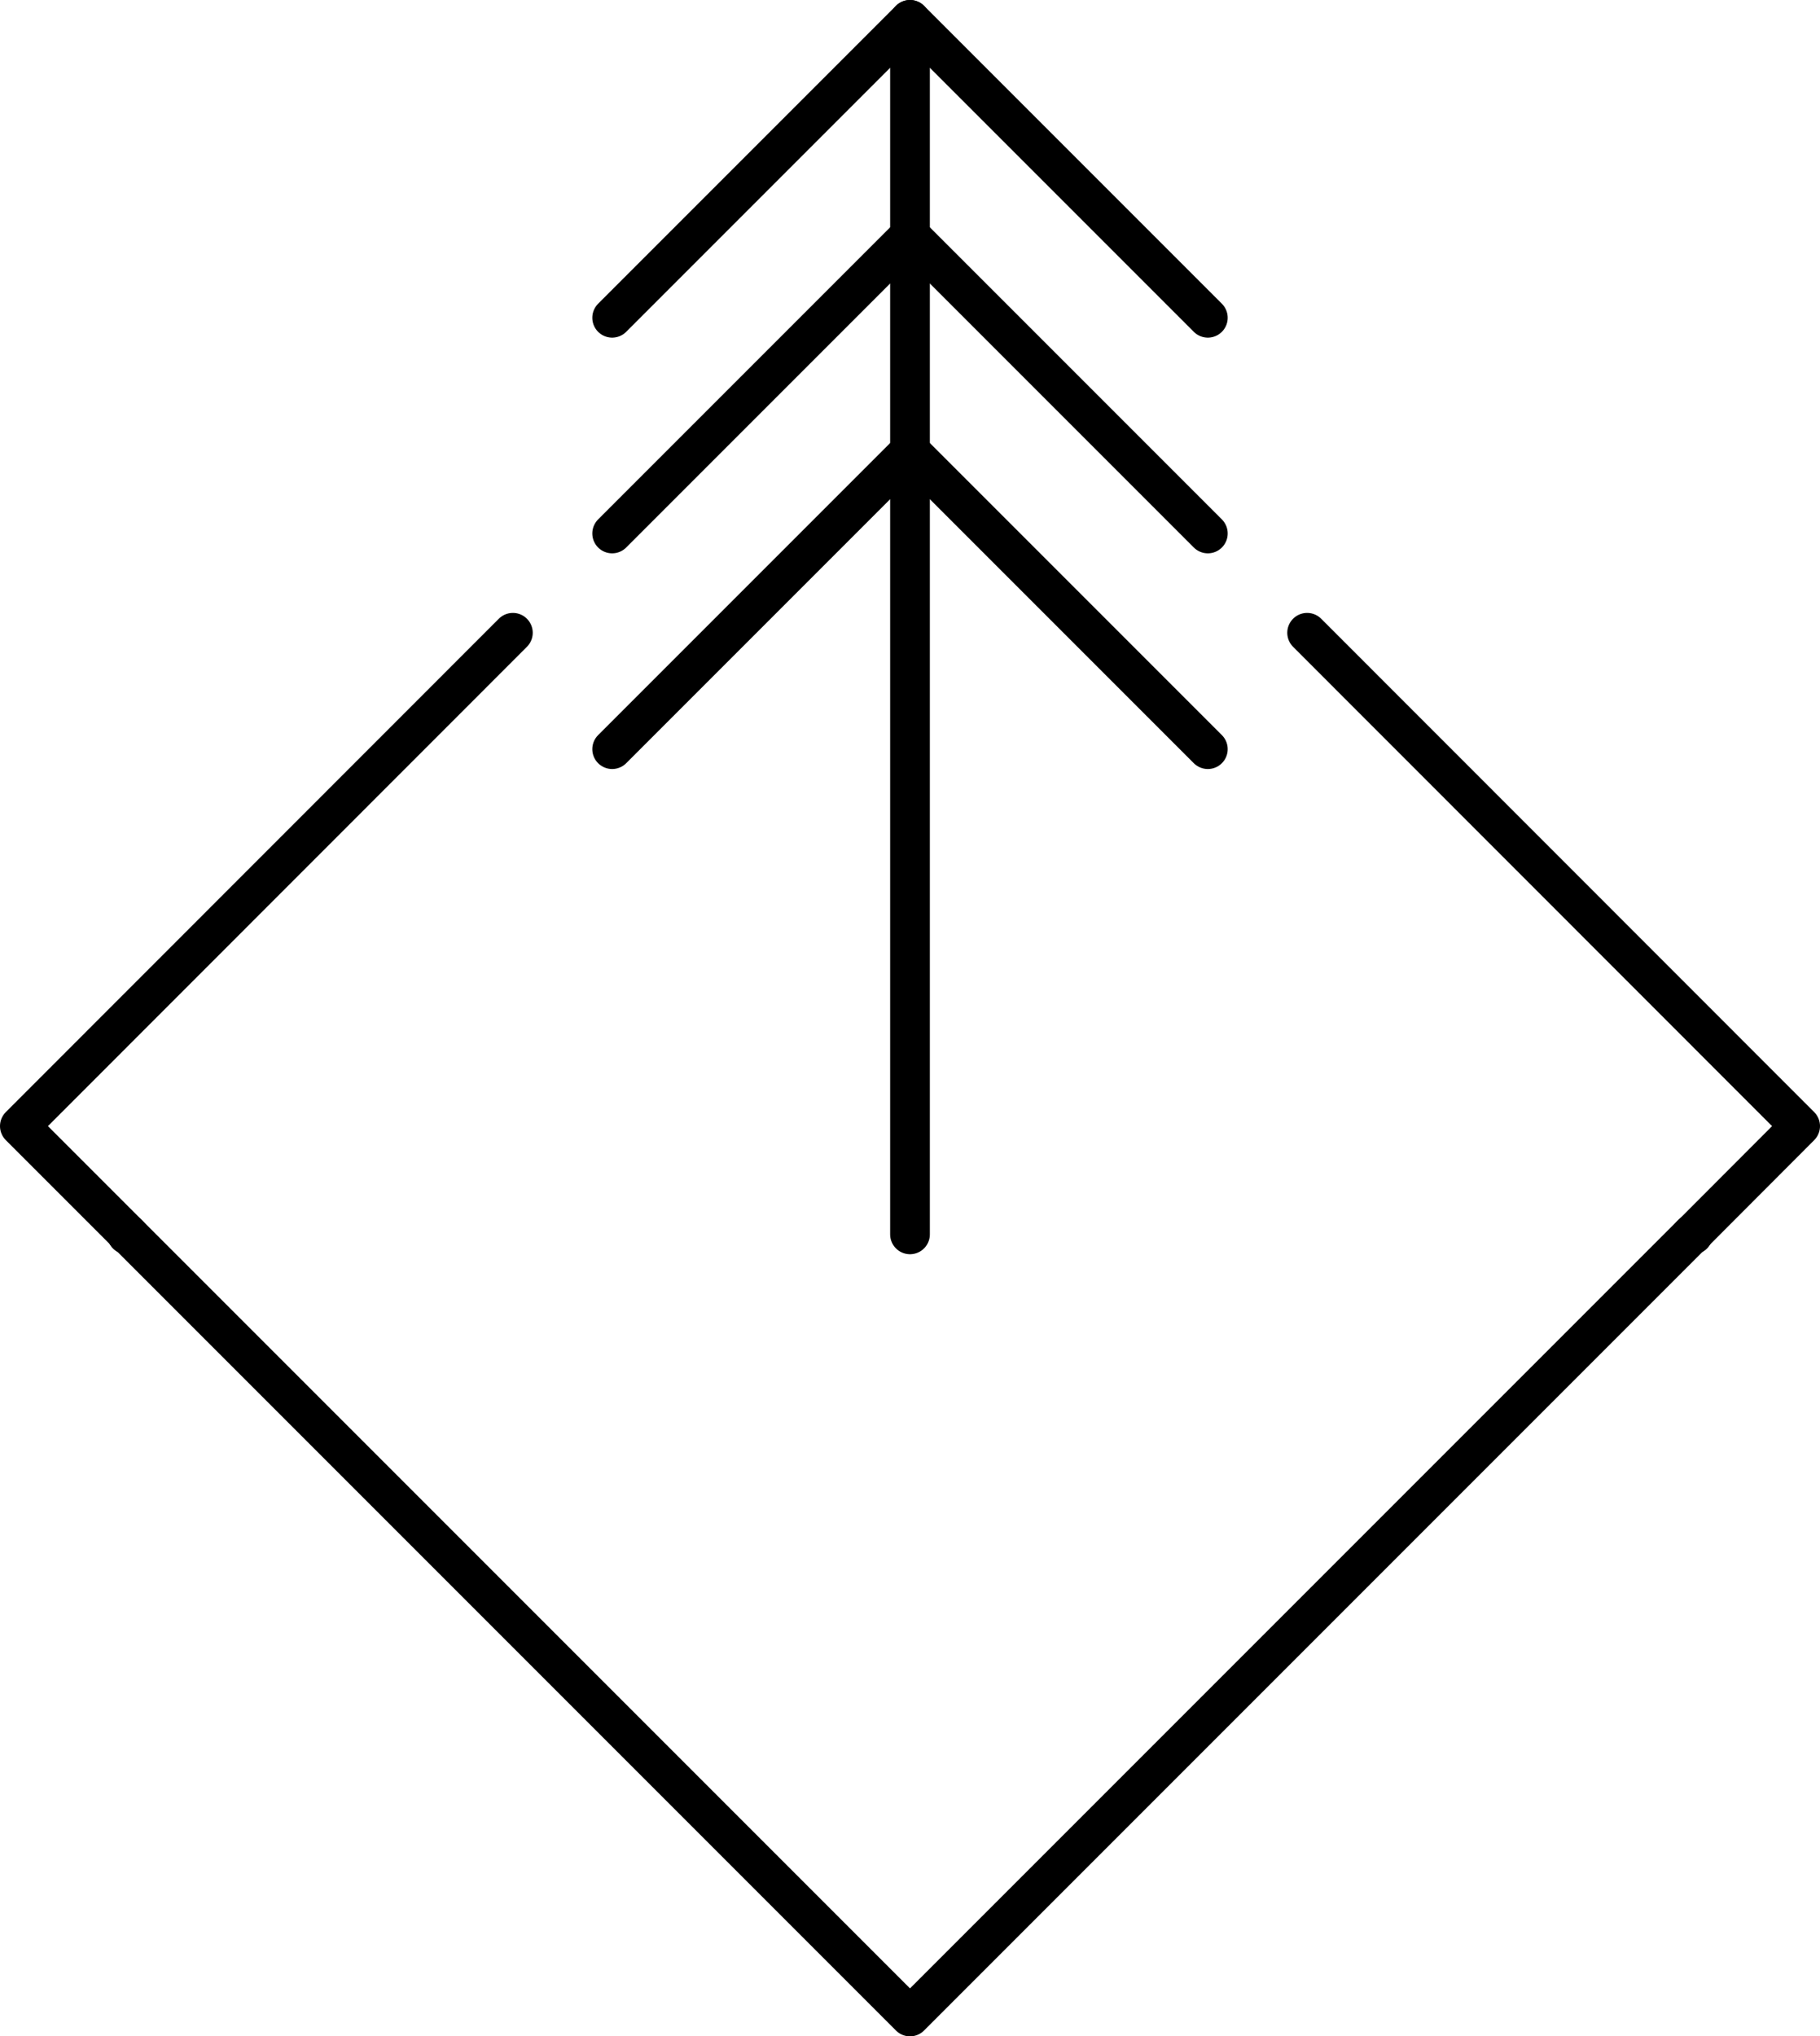 <svg xmlns="http://www.w3.org/2000/svg" viewBox="0 0 91.66 102.53"><defs><style>.cls-1{fill:none;stroke:#000;stroke-linecap:round;stroke-linejoin:round;stroke-width:2px;}</style></defs><title>Asset 2</title><g id="Layer_2" data-name="Layer 2"><g id="Layer_3" data-name="Layer 3"><polyline class="cls-1" points="30.83 16 45.83 1 60.83 16"/><polyline class="cls-1" points="65.83 31.86 90.66 56.7 85.24 62.13 85.21 62.15 65.83 81.53 60.83 86.53 45.83 101.53 30.83 86.53 25.83 81.53 6.45 62.15 6.43 62.13 1 56.7 25.83 31.86"/><polyline class="cls-1" points="30.83 26.86 45.83 11.86 60.83 26.86"/><polyline class="cls-1" points="30.83 37.72 45.83 22.72 60.83 37.72"/><line class="cls-1" x1="6.43" y1="62.13" x2="6.4" y2="62.15"/><line class="cls-1" x1="85.26" y1="62.15" x2="85.24" y2="62.13"/><polyline class="cls-1" points="45.83 1 45.83 11.86 45.83 22.72 45.83 62.15"/><line class="cls-1" x1="85.26" y1="62.15" x2="85.21" y2="62.15"/><line class="cls-1" x1="6.45" y1="62.15" x2="6.4" y2="62.15"/></g></g></svg>